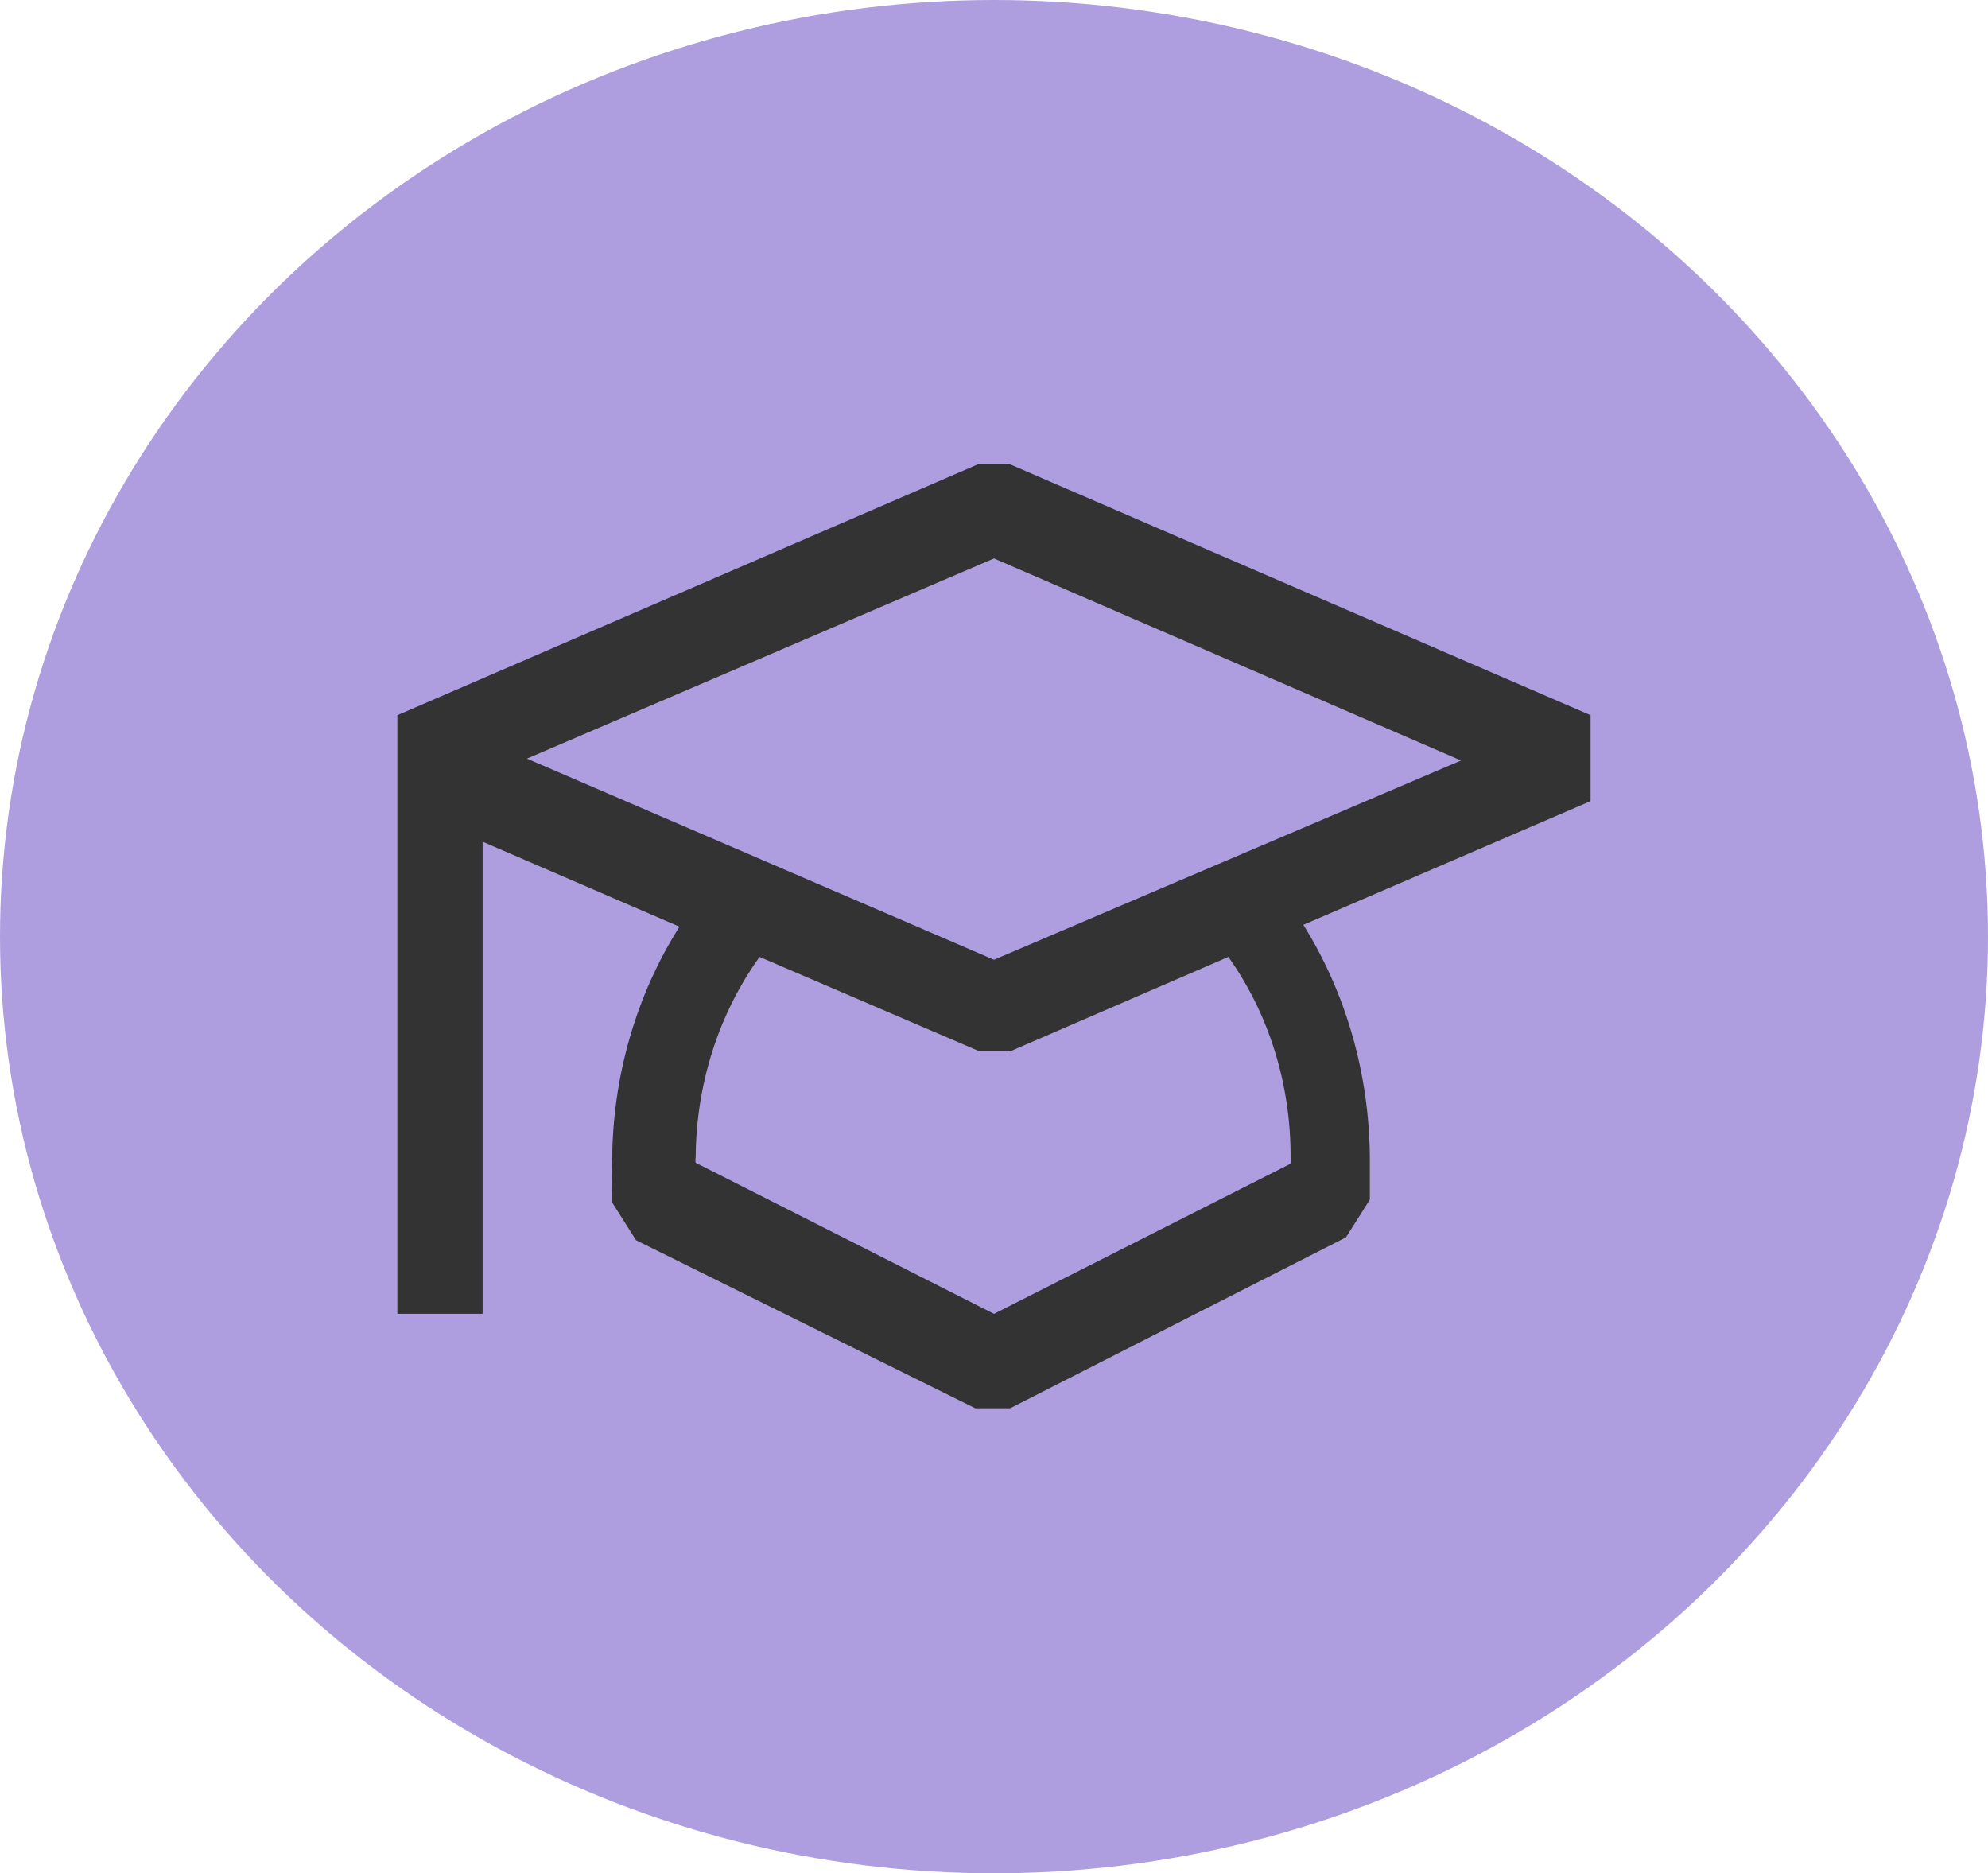 <svg width="121" height="114" viewBox="0 0 121 114" fill="none" xmlns="http://www.w3.org/2000/svg">
<ellipse cx="60.5" cy="57" rx="60.5" ry="57" fill="#AF9EDF"/>
<path d="M96.811 43.523L61.432 28.238H59.565L24.186 43.523V79.954H29.374V51.223L41.357 56.395C38.71 60.57 37.28 65.543 37.259 70.645C37.208 71.276 37.208 71.91 37.259 72.541V73.173L38.711 75.472L59.358 85.7H61.484L81.923 75.299L83.376 73.001V72.311C83.376 71.737 83.376 71.105 83.376 70.473C83.346 65.399 81.936 60.452 79.329 56.28L96.811 48.752V43.523ZM78.551 70.415V70.817L60.499 79.954L42.343 70.76C42.318 70.647 42.318 70.529 42.343 70.415C42.371 65.987 43.741 61.697 46.233 58.233L59.617 63.98H61.484L74.764 58.233C77.234 61.703 78.569 65.997 78.551 70.415V70.415ZM60.499 58.406L32.071 46.166L60.499 33.985L88.926 46.281L60.499 58.406Z" fill="#333333"/>
</svg>
